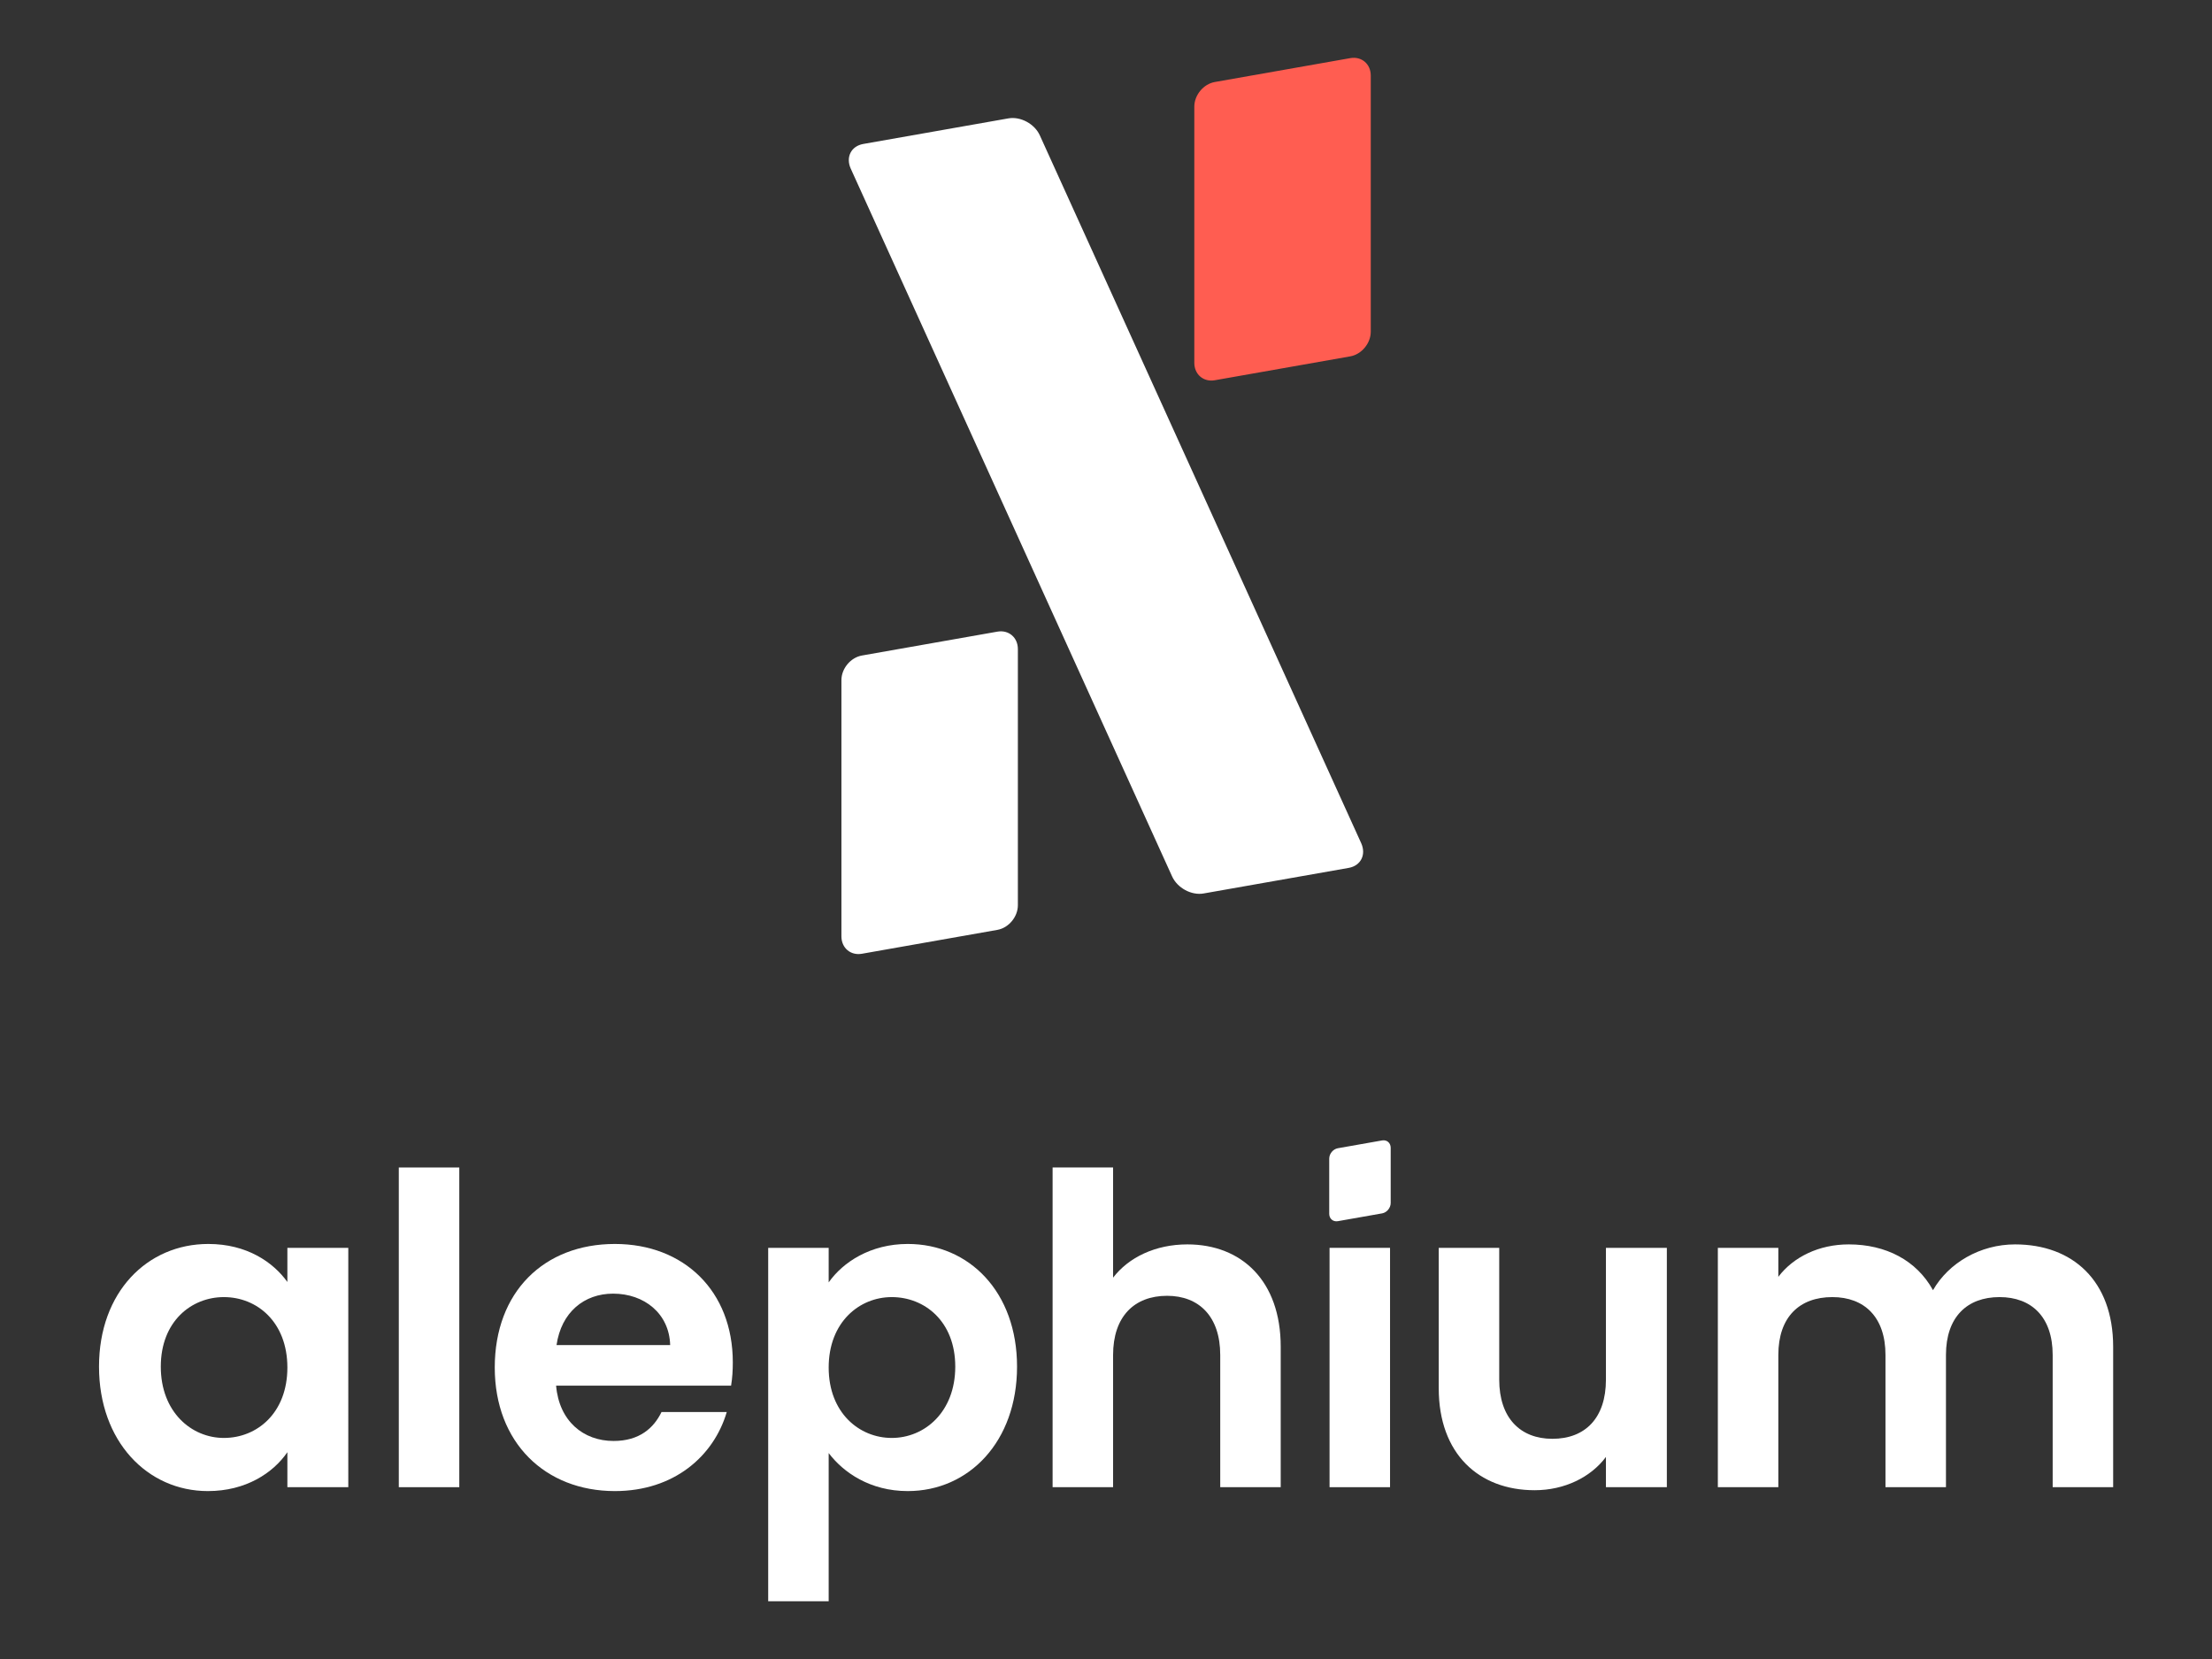 <?xml version="1.0" encoding="UTF-8" standalone="no"?>
<svg
   width="100%"
   height="100%"
   viewBox="0 0 1024 768"
   version="1.1"
   xml:space="preserve"
   style="fill-rule:evenodd;clip-rule:evenodd;stroke-linejoin:round;stroke-miterlimit:2;"
   id="svg8679"
   xmlns="http://www.w3.org/2000/svg"
   xmlns:svg="http://www.w3.org/2000/svg">
    <rect x="0" y="0" width="1024" height="768" fill="#333333" stroke="none"/>
    <g
   id="g8875"><rect
     x="0"
     y="-0.002"
     width="1024.004"
     height="768"
     style="fill:none;stroke-width:1.391"
     id="rect8622" /><path
     d="m 471.204,300.474 c 0,-5.373 -4.247,-8.992 -9.493,-8.067 l -62.701,11.054 c -5.246,0.925 -9.493,6.041 -9.493,11.414 V 433.444 c 0,5.386 4.247,9.004 9.493,8.079 l 62.701,-11.054 c 5.246,-0.925 9.493,-6.041 9.493,-11.426 z"
     style="fill:#ffffff;stroke-width:1.238"
     id="path8624" /><path
     d="m 634.567,34.977 c 0,-5.373 -4.247,-8.992 -9.493,-8.067 l -62.701,11.054 c -5.246,0.925 -9.493,6.041 -9.493,11.414 V 167.947 c 0,5.386 4.247,9.004 9.493,8.079 l 62.701,-11.054 c 5.246,-0.925 9.493,-6.041 9.493,-11.426 z"
     style="fill:#ff5d51;stroke-width:1.238;fill-opacity:1"
     id="path8628" /><path
     d="m 481.365,62.66 c -2.422,-5.334 -8.931,-8.848 -14.552,-7.857 l -67.179,11.844 c -5.621,0.991 -8.211,6.109 -5.789,11.443 L 542.604,405.727 c 2.422,5.334 8.945,8.879 14.566,7.888 l 67.179,-11.844 c 5.621,-0.991 8.197,-6.14 5.775,-11.474 z"
     style="fill:#ffffff;stroke-width:2.111"
     id="path8632" /><path
     d="m 45.836,632.665 c 0,34.6 22.4,57.6 50.4,57.6 17.6,0 30.2,-8.4 36.8,-18 v 16.2 h 28.2 V 577.665 h -28.2 v 15.8 c -6.6,-9.2 -18.8,-17.6 -36.6,-17.6 -28.2,0 -50.6,22.2 -50.6,56.8 z m 87.2,0.4 c 0,21 -14,32.6 -29.4,32.6 -15,0 -29.2,-12 -29.2,-33 0,-21 14.2,-32.2 29.2,-32.2 15.4,0 29.4,11.6 29.4,32.6 z"
     style="fill:#ffffff;fill-rule:nonzero;stroke-width:199.999"
     id="path8636" /><rect
     x="184.618"
     y="540.465"
     width="28"
     height="147.999"
     style="fill:#ffffff;fill-rule:nonzero;stroke-width:199.999"
     id="rect8640" /><path
     d="m 283.839,598.865 c 14.4,0 26,9.2 26.4,23.8 h -52.6 c 2.2,-15.2 12.8,-23.8 26.2,-23.8 z m 52.6,54.8 h -30.2 c -3.6,7.4 -10.2,13.4 -22.2,13.4 -14,0 -25.2,-9.2 -26.6,-25.6 h 81 c 0.6,-3.6 0.8,-7.2 0.8,-10.8 0,-33 -22.6,-54.8 -54.6,-54.8 -32.8,0 -55.6,22.2 -55.6,57.2 0,34.8 23.4,57.2 55.6,57.2 27.4,0 45.8,-16.2 51.8,-36.6 z"
     style="fill:#ffffff;fill-rule:nonzero;stroke-width:199.999"
     id="path8644" /><path
     d="m 383.619,593.665 v -16 h -28 v 163.599 h 28 v -68.6 c 6.8,9 19.2,17.6 36.6,17.6 28.4,0 50.6,-23 50.6,-57.6 0,-34.6 -22.2,-56.8 -50.6,-56.8 -17.2,0 -30,8.4 -36.6,17.8 z m 58.6,39 c 0,21 -14.2,33 -29.4,33 -15,0 -29.2,-11.6 -29.2,-32.6 0,-21 14.2,-32.6 29.2,-32.6 15.2,0 29.4,11.2 29.4,32.2 z"
     style="fill:#ffffff;fill-rule:nonzero;stroke-width:199.999"
     id="path8648" /><path
     d="m 487.281,688.465 h 28 v -61.2 c 0,-17.8 9.8,-27.4 25,-27.4 14.8,0 24.6,9.6 24.6,27.4 v 61.2 h 28 v -65 c 0,-30.6 -18.2,-47.4 -43.2,-47.4 -14.8,0 -27.2,6 -34.4,15.4 V 540.465 H 487.281 Z"
     style="fill:#ffffff;fill-rule:nonzero;stroke-width:199.999"
     id="path8652" /><rect
     x="615.492"
     y="577.665"
     width="28"
     height="110.799"
     style="fill:#ffffff;fill-rule:nonzero;stroke-width:199.999"
     id="rect8656" /><path
     d="m 771.633,577.665 h -28.2 v 61 c 0,17.8 -9.6,27.4 -24.8,27.4 -14.8,0 -24.6,-9.6 -24.6,-27.4 v -61 h -28 v 65 c 0,30.4 18.6,47.2 44.4,47.2 13.8,0 26,-6 33,-15.4 v 14 h 28.2 z"
     style="fill:#ffffff;fill-rule:nonzero;stroke-width:199.999"
     id="path8660" /><path
     d="m 950.243,688.465 h 28 v -65 c 0,-30.6 -18.8,-47.4 -45.4,-47.4 -16.2,0 -30.8,8.6 -38,21.2 -7.6,-13.8 -21.8,-21.2 -39,-21.2 -13.8,0 -25.6,5.8 -32.6,15 v -13.4 h -28 v 110.799 h 28 v -61.2 c 0,-17.6 9.8,-26.8 25,-26.8 14.8,0 24.6,9.2 24.6,26.8 v 61.2 h 28 v -61.2 c 0,-17.6 9.8,-26.8 24.8,-26.8 14.8,0 24.6,9.2 24.6,26.8 z"
     style="fill:#ffffff;fill-rule:nonzero;stroke-width:199.999"
     id="path8664" /><path
     d="m 643.794,531.345 c 0,-2.268 -1.784,-3.793 -3.959,-3.41 l -20.493,3.613 c -2.219,0.391 -4.003,2.545 -4.003,4.813 v 25.552 c 0,2.265 1.784,3.793 4.003,3.402 l 20.493,-3.613 c 2.175,-0.384 3.959,-2.54 3.959,-4.806 z"
     style="fill:#ffffff;stroke-width:0.361"
     id="path8670" /></g>
</svg>
